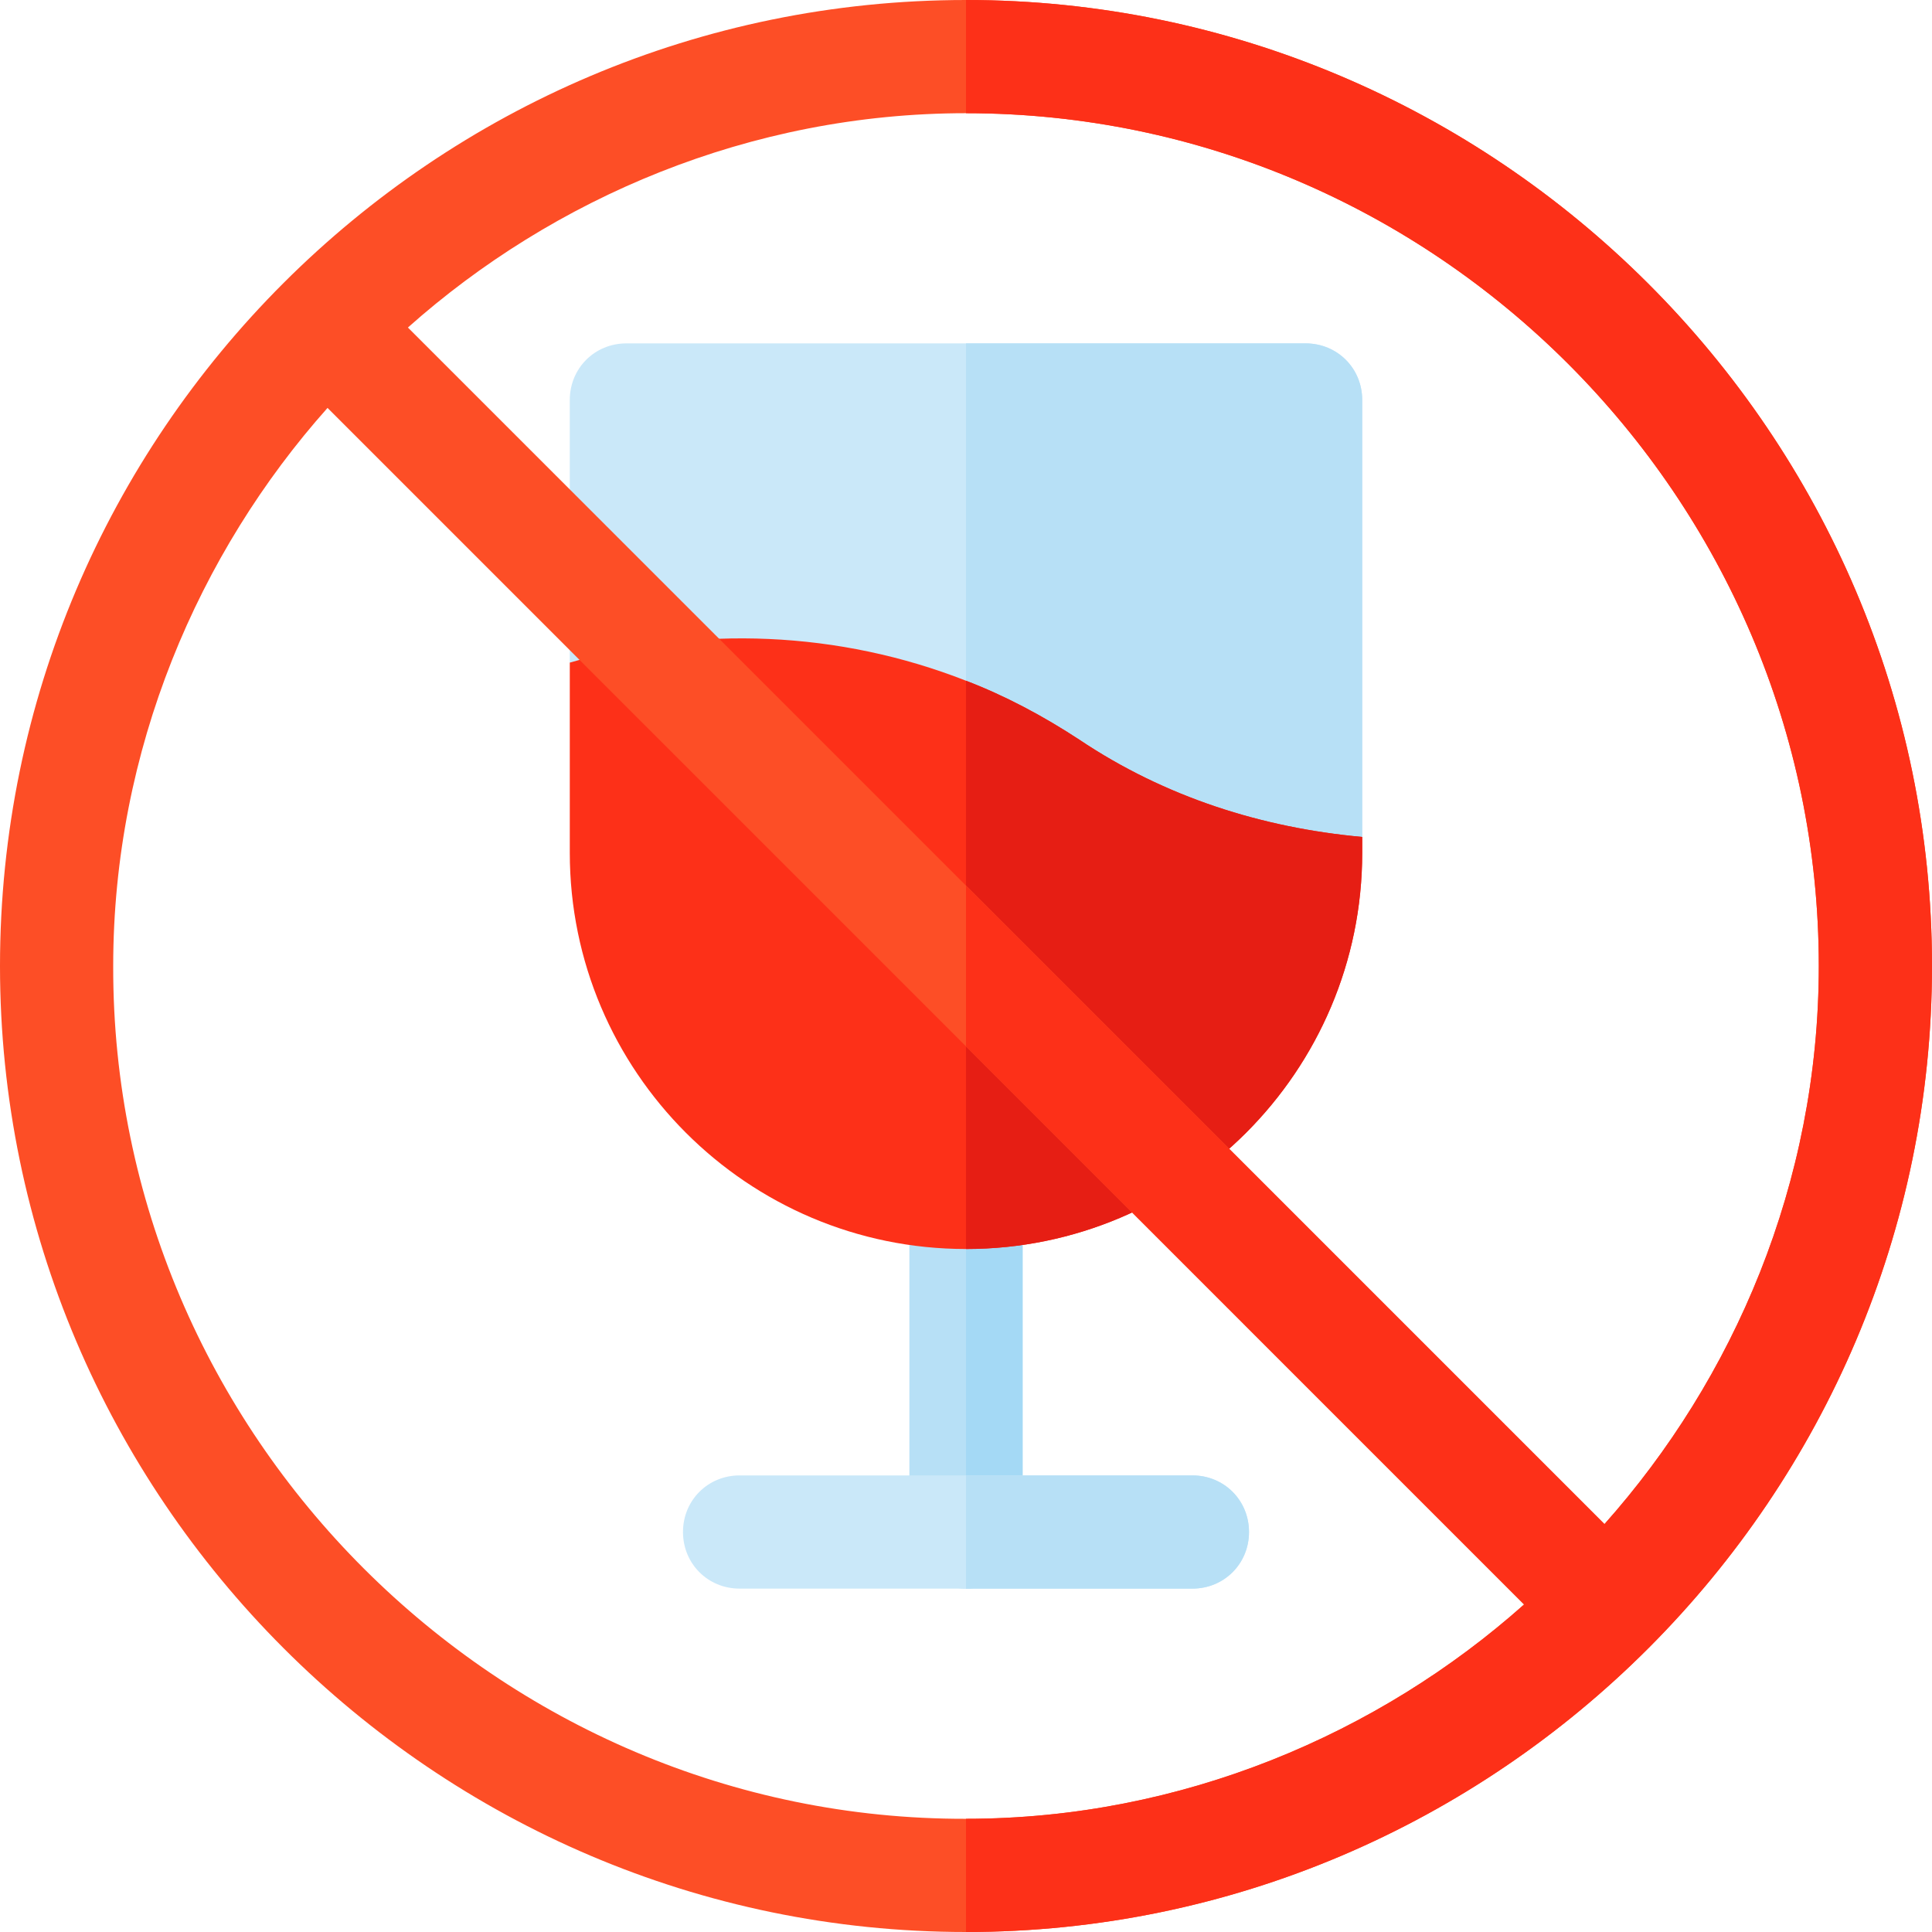 <?xml version="1.0" encoding="iso-8859-1"?>
<!-- Generator: Adobe Illustrator 19.0.0, SVG Export Plug-In . SVG Version: 6.00 Build 0)  -->
<svg version="1.1" id="Capa_1" xmlns="http://www.w3.org/2000/svg" xmlns:xlink="http://www.w3.org/1999/xlink" x="0px" y="0px"
	 viewBox="0 0 512 512" style="enable-background:new 0 0 512 512;" xml:space="preserve">
<path style="fill:#B7E0F6;" d="M271,316v90c0,8.399-6.599,15-15,15s-15-6.601-15-15v-90c0-8.401,6.599-15,15-15S271,307.599,271,316
	z"/>
<path style="fill:#CAE8F9;" d="M361,106v115.8L339.101,241L256,216.7l-73.2-21.301L151,175.6V106c0-8.401,6.599-15,15-15h180
	C354.401,91,361,97.599,361,106z"/>
<path style="fill:#A4D9F5;" d="M271,316v90c0,8.399-6.599,15-15,15V301C264.401,301,271,307.599,271,316z"/>
<path style="fill:#B7E0F6;" d="M361,106v115.8L339.101,241L256,216.7V91h90C354.401,91,361,97.599,361,106z"/>
<path style="fill:#FD3018;" d="M361,221.8v4.2c0,57.9-47.1,105-105,105s-105-47.1-105-105v-50.4c34.2-9.901,71.4-8.401,105,4.799
	c10.201,3.9,20.4,9.3,30,15.601C308.8,211.3,334.6,219.399,361,221.8z"/>
<path style="fill:#E61E14;" d="M361,221.8v4.2c0,57.9-47.1,105-105,105V180.399c10.201,3.9,20.4,9.3,30,15.601
	C308.8,211.3,334.6,219.399,361,221.8z"/>
<path style="fill:#FD4E26;" d="M256,0C115,0,0,114.699,0,256c0,140.7,115,256,256,256c141.301,0,256-115.6,256-256
	C512,115,396.7,0,256,0z M256,482C132.1,482.3,29.7,380.2,30,256c0-57.301,22.599-109.501,56.8-147.9L256,277.299L403.9,425.2
	C365.501,459.399,313.299,482,256,482z M425.2,403.9L108.1,86.8C146.499,52.599,198.701,30,256,30c124.2,0,226,101.8,226,226
	C482,313.599,459.401,365.499,425.2,403.9z"/>
<path style="fill:#FD3018;" d="M512,256c0,140.4-114.699,256-256,256v-30c57.299,0,109.501-22.601,147.9-56.8L256,277.299V234.7
	l169.2,169.2C459.4,365.499,482,313.6,482,256c0-124.2-101.8-226-226-226V0C396.7,0,512,115,512,256z"/>
<path style="fill:#CAE8F9;" d="M331,406c0,8.399-6.599,15-15,15H196c-8.401,0-15-6.601-15-15c0-8.401,6.599-15,15-15h120
	C324.401,391,331,397.599,331,406z"/>
<path style="fill:#B7E0F6;" d="M331,406c0,8.399-6.599,15-15,15h-60v-30h60C324.401,391,331,397.599,331,406z"/>
<g>
</g>
<g>
</g>
<g>
</g>
<g>
</g>
<g>
</g>
<g>
</g>
<g>
</g>
<g>
</g>
<g>
</g>
<g>
</g>
<g>
</g>
<g>
</g>
<g>
</g>
<g>
</g>
<g>
</g>
</svg>
